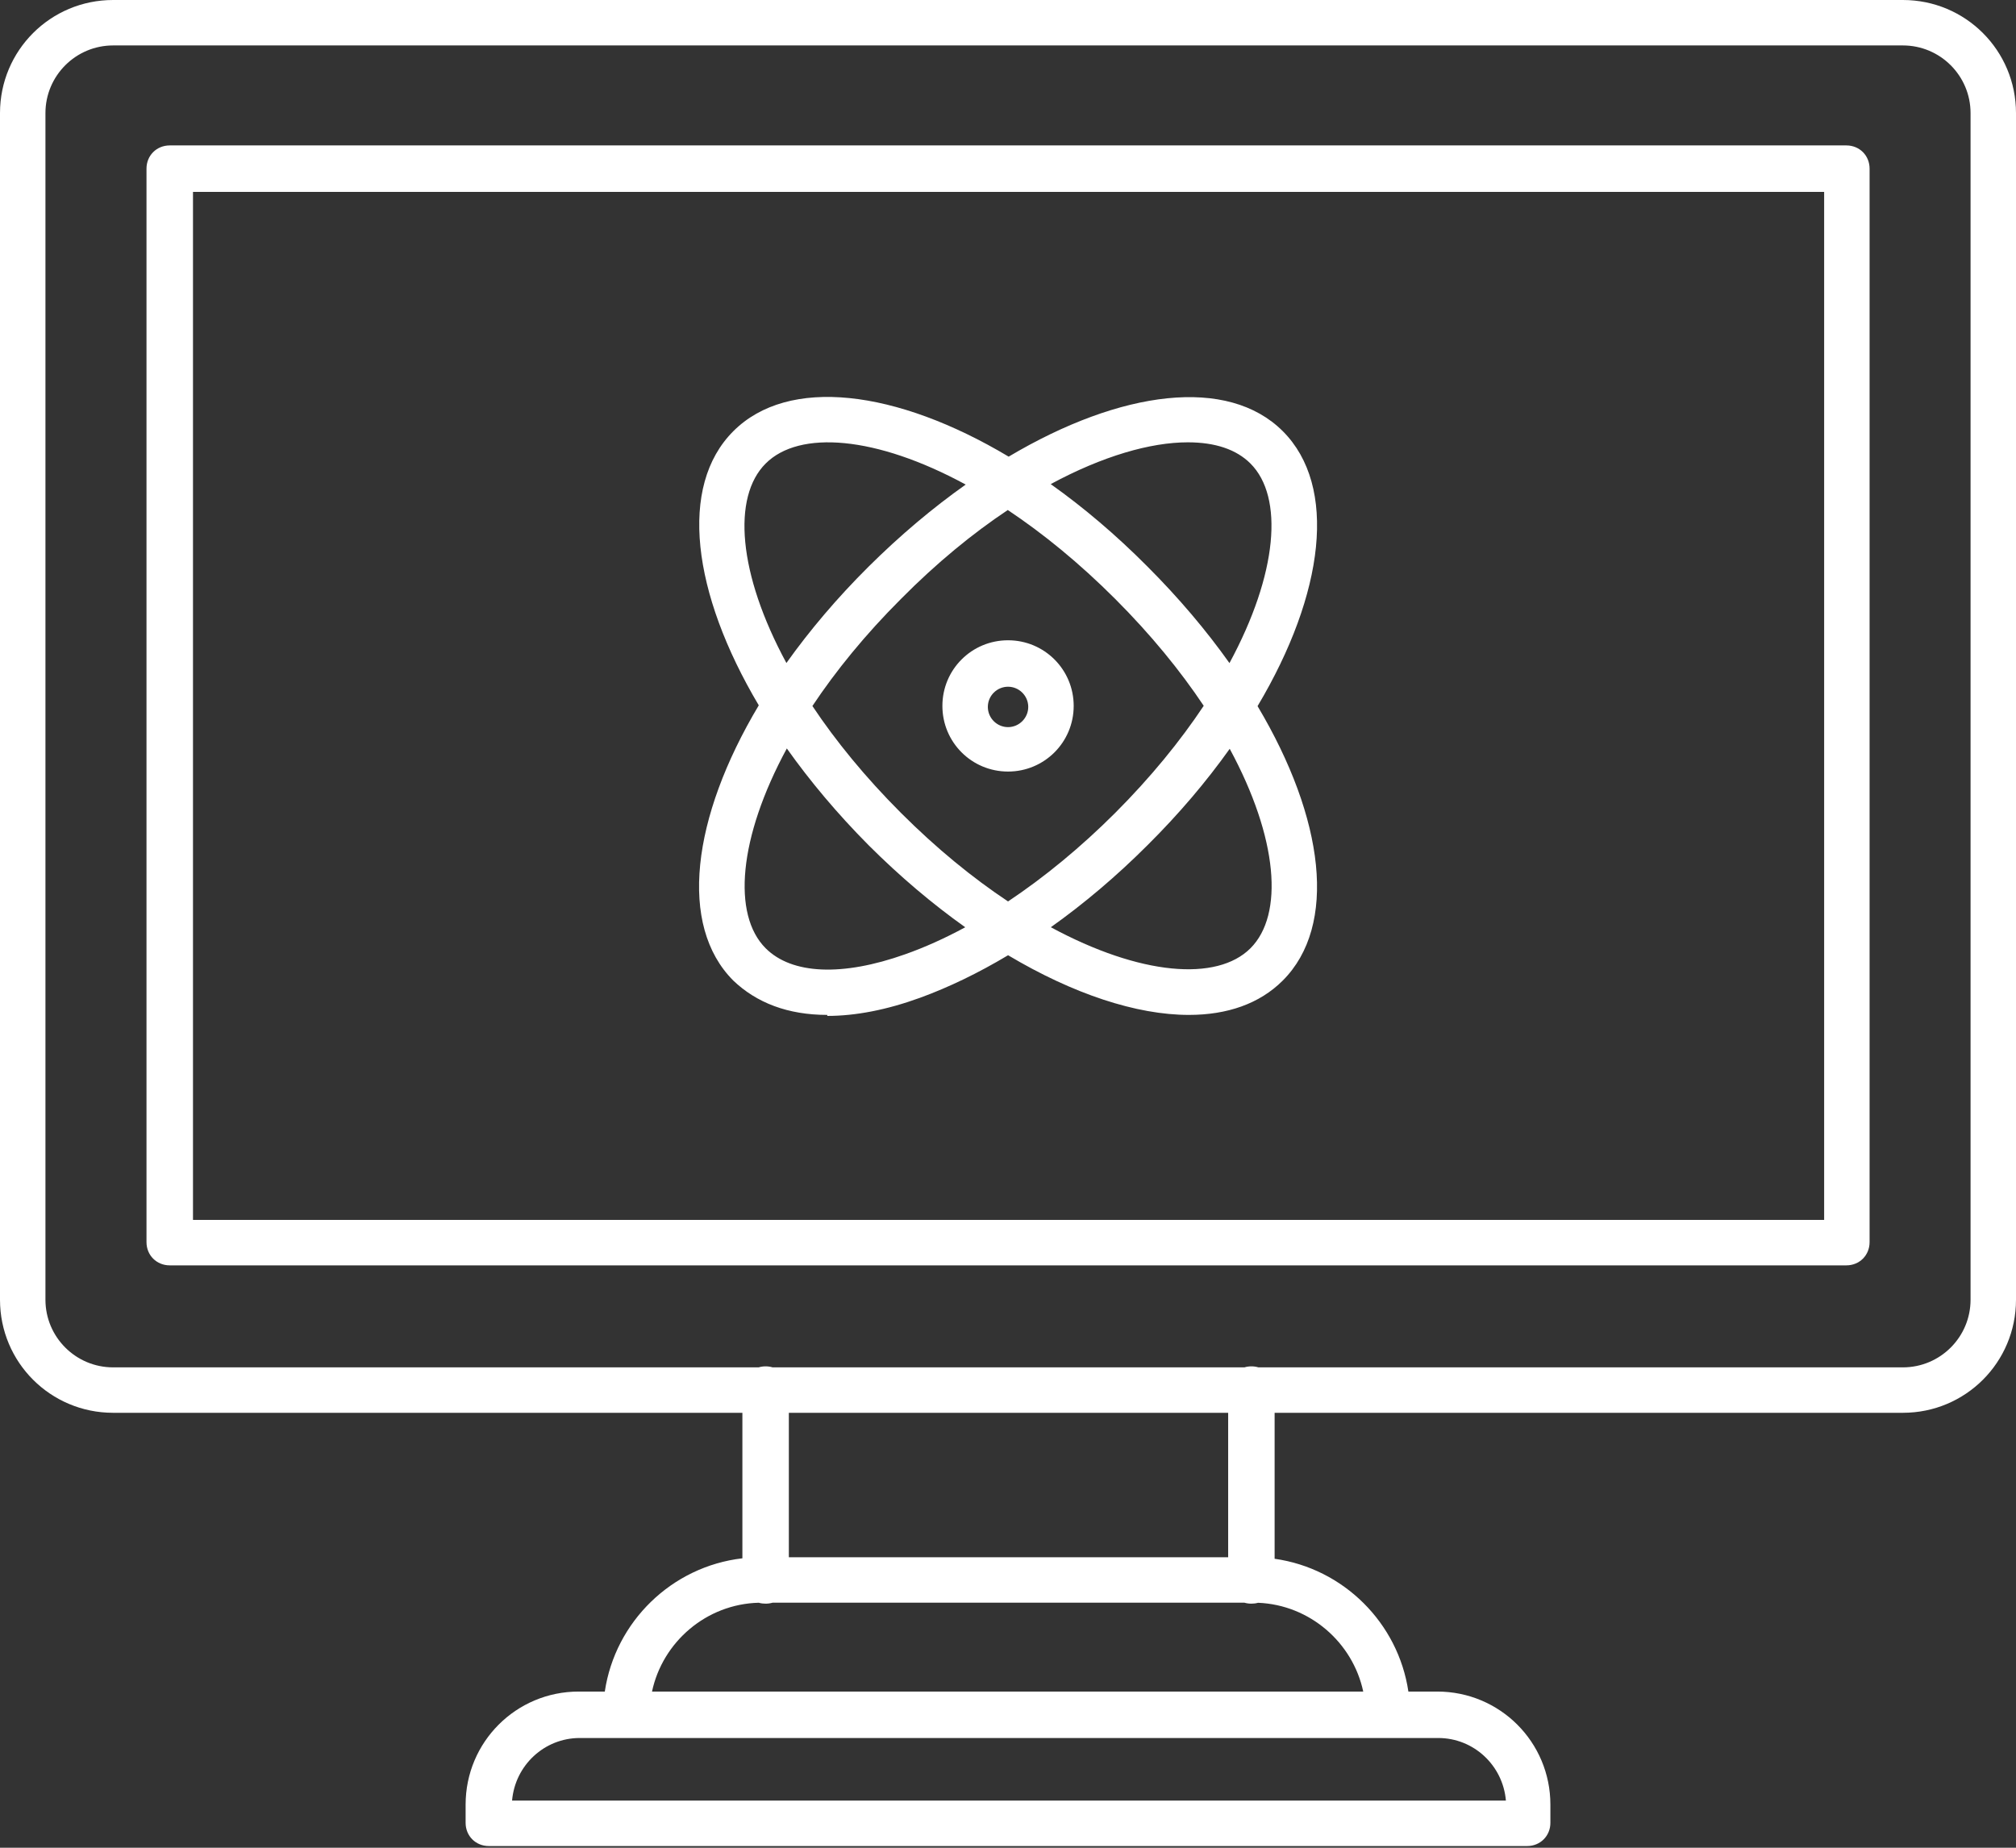 <svg width="48" height="44" viewBox="0 0 48 44" fill="none" xmlns="http://www.w3.org/2000/svg">
<rect x="0" y="0" width="48" height="44" fill="#333333" stroke="none"/>
<path fill-rule="evenodd" clip-rule="evenodd" d="M45.307 33.643H30.348V37.119C31.987 37.35 33.29 38.645 33.533 40.281H34.22C35.711 40.281 36.914 41.483 36.914 42.974V43.407C36.914 43.719 36.673 43.96 36.361 43.96H11.639C11.326 43.96 11.086 43.719 11.086 43.407V42.974C11.086 41.483 12.288 40.281 13.779 40.281H14.4C14.648 38.615 15.994 37.303 17.676 37.108V33.643H2.693C1.202 33.643 0 32.441 0 30.95V2.693C0 1.202 1.202 0 2.693 0H45.307C46.798 0 48 1.202 48 2.693V30.95C48 32.441 46.798 33.643 45.307 33.643ZM29.795 32.537C29.854 32.537 29.909 32.545 29.962 32.561H45.307C46.196 32.561 46.918 31.84 46.918 30.95V2.693C46.918 1.804 46.196 1.082 45.307 1.082H2.693C1.804 1.082 1.082 1.804 1.082 2.693V30.95C1.082 31.84 1.804 32.561 2.693 32.561H18.063C18.115 32.545 18.171 32.537 18.229 32.537C18.287 32.537 18.343 32.545 18.395 32.561H29.629C29.681 32.545 29.737 32.537 29.795 32.537ZM29.242 33.643H18.782V37.083H29.242V33.643ZM24.002 22.747C25.552 23.67 27.059 24.168 28.306 24.168C29.22 24.168 29.989 23.903 30.542 23.35C31.851 22.041 31.538 19.495 29.942 16.815C31.538 14.136 31.852 11.578 30.543 10.268C29.235 8.961 26.693 9.284 24.016 10.874C21.334 9.273 18.77 8.958 17.46 10.268C16.152 11.576 16.476 14.119 18.066 16.796C16.465 19.477 16.15 22.04 17.46 23.351C18.014 23.88 18.759 24.168 19.697 24.168V24.192C20.37 24.192 21.116 24.048 21.909 23.759C22.592 23.51 23.297 23.169 24.002 22.747ZM24.001 21.466C24.871 20.886 25.736 20.173 26.551 19.359C27.401 18.508 28.103 17.644 28.66 16.807C28.104 15.974 27.402 15.112 26.55 14.26C25.696 13.406 24.831 12.702 23.995 12.145C23.16 12.702 22.3 13.405 21.453 14.261C20.602 15.111 19.9 15.975 19.343 16.812C19.899 17.646 20.601 18.507 21.452 19.358C22.302 20.208 23.165 20.91 24.001 21.466ZM25.02 22.08C25.808 21.52 26.584 20.864 27.32 20.128C28.071 19.383 28.726 18.608 29.279 17.831C30.431 19.961 30.572 21.782 29.773 22.581C28.974 23.379 27.147 23.23 25.02 22.08ZM18.734 17.823C19.285 18.6 19.937 19.378 20.682 20.128C21.43 20.875 22.205 21.529 22.982 22.081C22.498 22.343 22.017 22.56 21.549 22.725C20.058 23.255 18.855 23.206 18.23 22.581C17.431 21.782 17.581 19.952 18.734 17.823ZM18.724 15.788C19.277 15.012 19.932 14.237 20.683 13.491C21.435 12.744 22.213 12.091 22.993 11.539C20.857 10.379 19.03 10.237 18.23 11.038C17.43 11.837 17.571 13.658 18.724 15.788ZM25.017 11.528C25.796 12.081 26.572 12.738 27.32 13.491C28.068 14.239 28.722 15.014 29.273 15.79C30.422 13.663 30.571 11.836 29.773 11.038C29.436 10.701 28.931 10.533 28.282 10.533C27.393 10.533 26.256 10.859 25.017 11.528ZM24.001 18.373C23.135 18.373 22.438 17.675 22.438 16.81C22.438 15.944 23.135 15.247 24.001 15.247C24.866 15.247 25.564 15.944 25.564 16.81C25.564 17.675 24.866 18.373 24.001 18.373ZM24.001 16.353C23.736 16.353 23.52 16.569 23.52 16.834C23.52 17.098 23.736 17.315 24.001 17.315C24.265 17.315 24.482 17.098 24.482 16.834C24.482 16.569 24.265 16.353 24.001 16.353ZM29.63 38.165C29.682 38.18 29.737 38.188 29.795 38.188C29.851 38.188 29.904 38.181 29.953 38.167C31.183 38.216 32.208 39.11 32.458 40.281H29.796H18.229H15.524C15.776 39.098 16.819 38.197 18.066 38.166C18.117 38.181 18.172 38.188 18.229 38.188C18.287 38.188 18.342 38.18 18.394 38.165H29.63ZM33.039 41.387H29.796H18.229H14.931L14.912 41.387L14.894 41.387H13.803C12.962 41.387 12.264 42.036 12.192 42.878H35.855C35.783 42.036 35.086 41.387 34.244 41.387H33.05L33.069 41.387H33.021L33.039 41.387ZM4.041 30.132H43.961C44.274 30.132 44.514 29.892 44.514 29.579V4.016C44.514 3.703 44.274 3.463 43.961 3.463H4.041C3.729 3.463 3.488 3.703 3.488 4.016V29.579C3.488 29.892 3.729 30.132 4.041 30.132ZM43.432 29.05H4.595V4.569H43.432V29.05Z" fill="white"/>
</svg>
